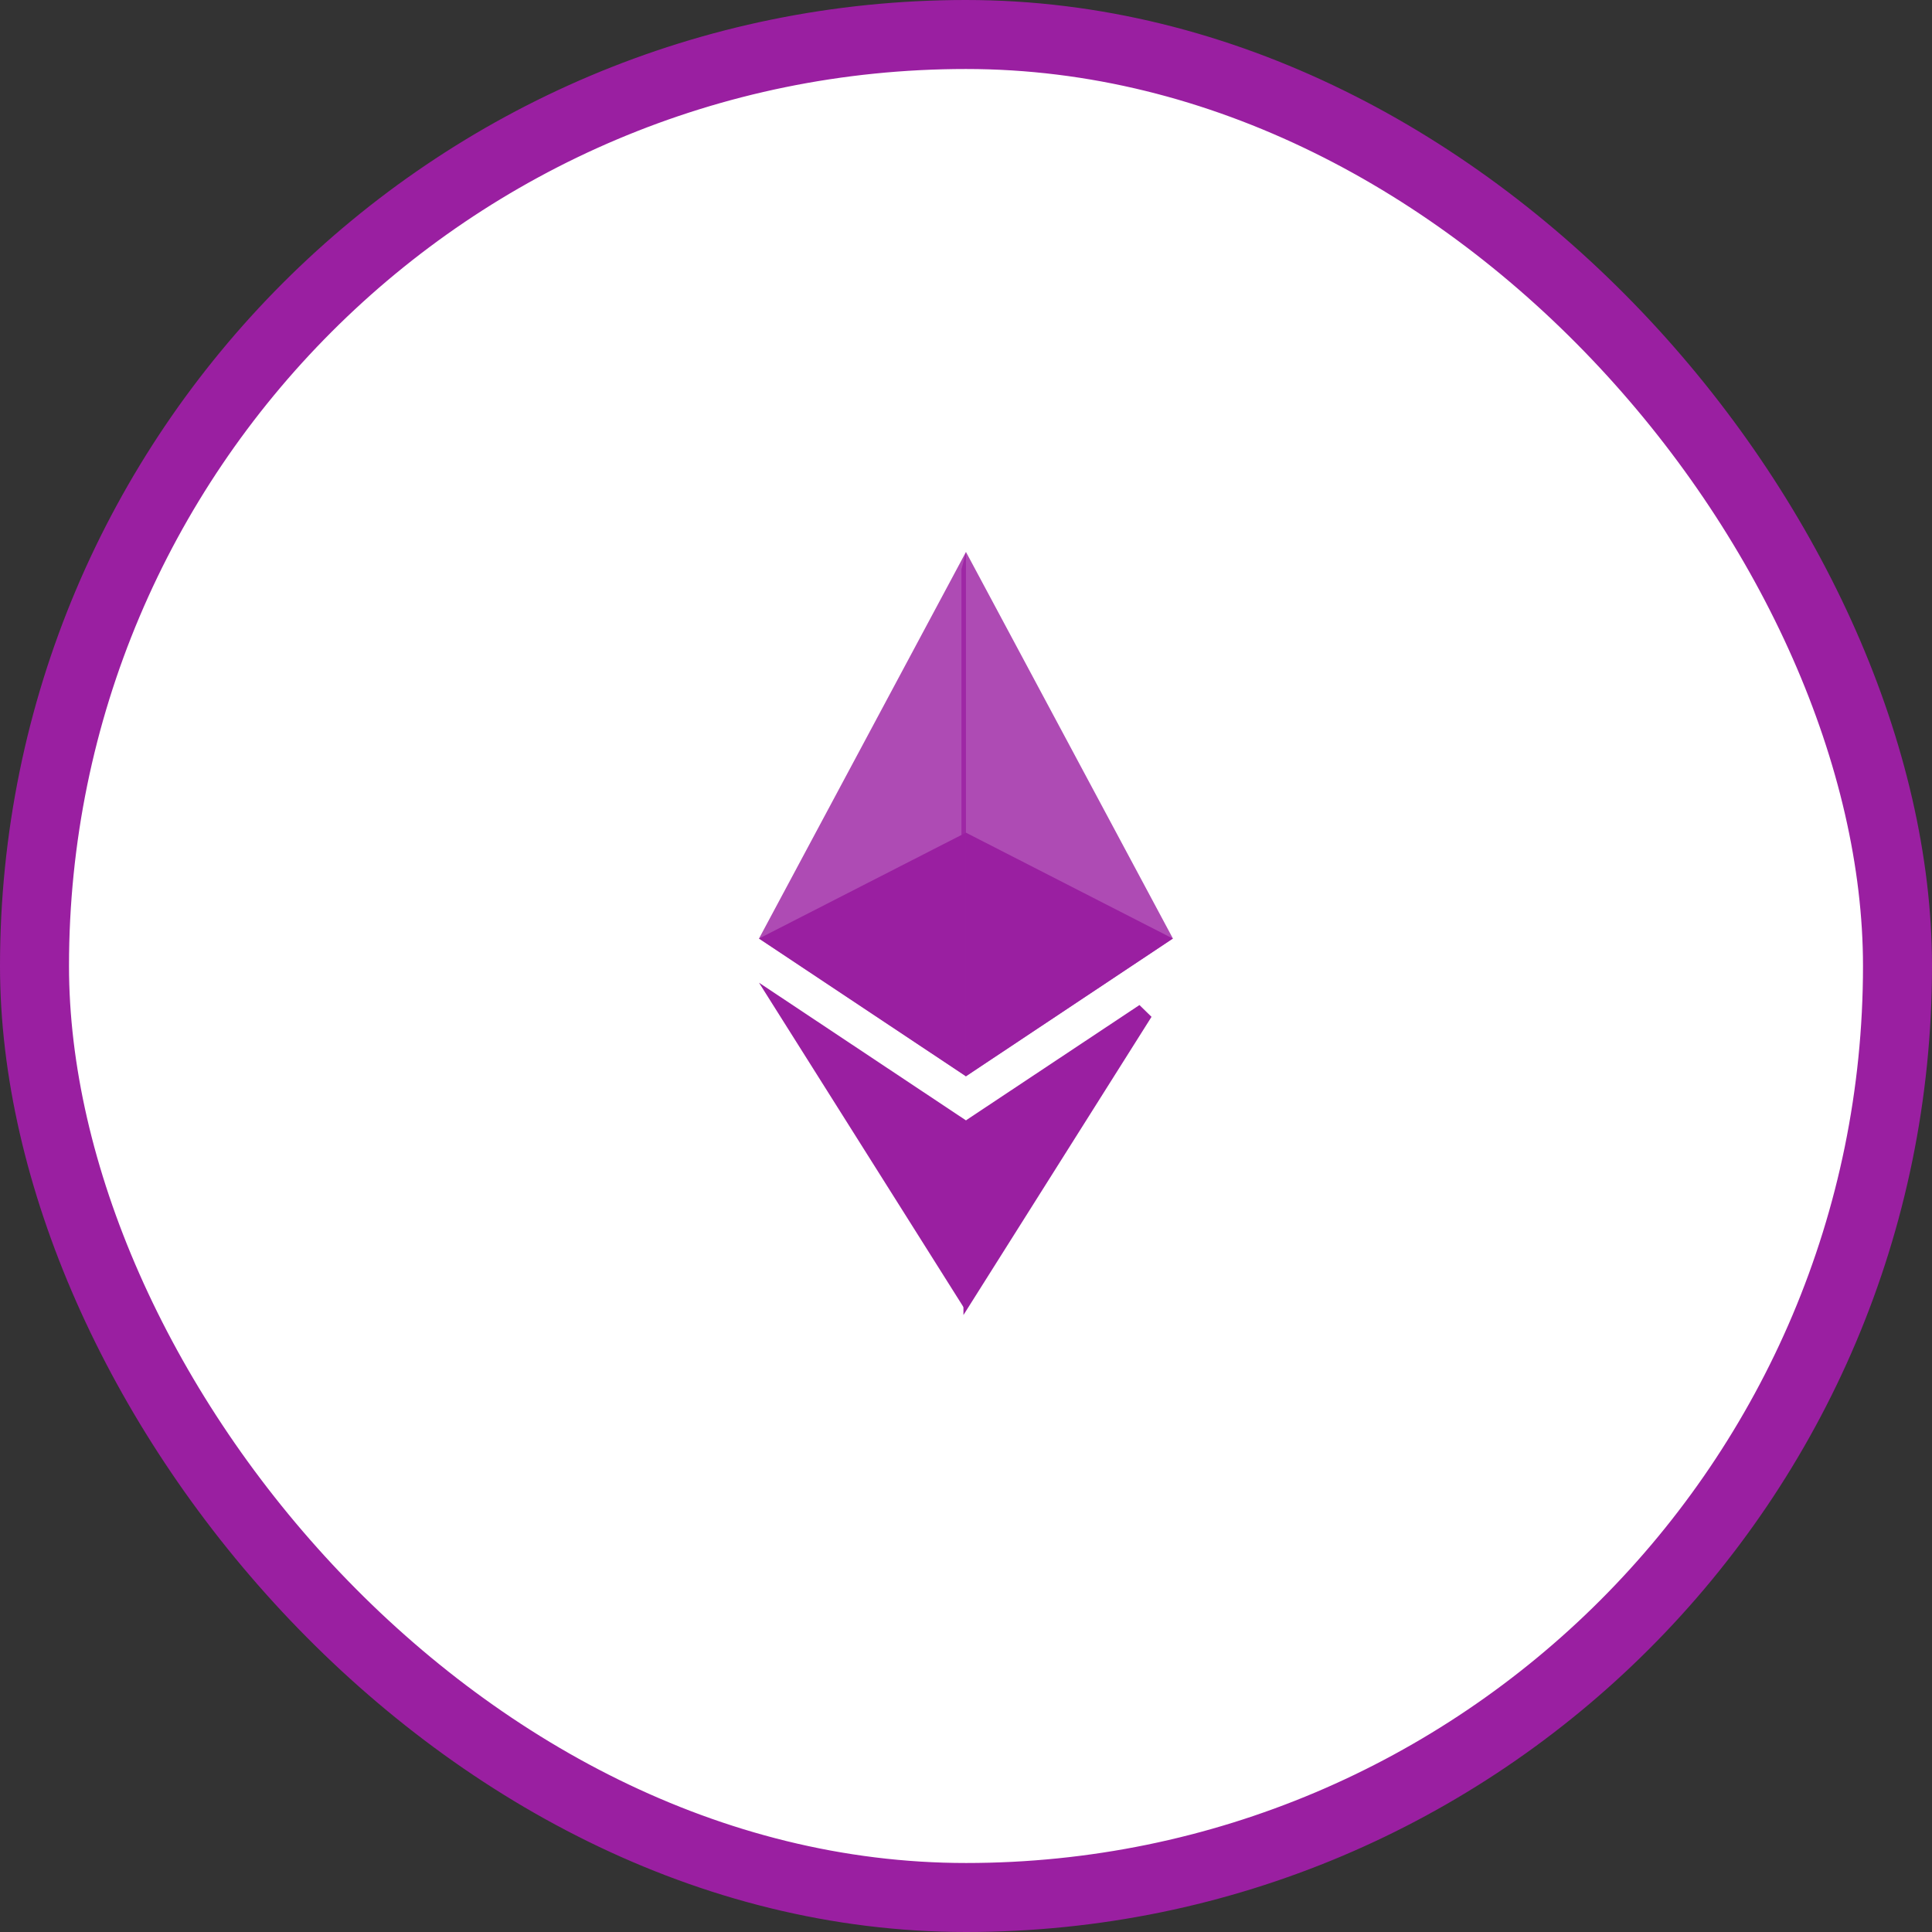 <svg width="28" height="28" viewBox="0 0 28 28" fill="none" xmlns="http://www.w3.org/2000/svg">
<rect x="0" y="0" width="28" height="28" fill="#333333" stroke="none"/>
<g clip-path="url(#clip0_3306_10763)">
<rect x="0.5" y="0.5" width="27" height="27" rx="13.5" fill="white" stroke="#9A1FA1"/>
<path opacity="0.8" d="M14 8L13.934 8.251L13.934 15.524L14 15.598L16.999 13.602L14 8Z" fill="#9A1FA1"/>
<path opacity="0.8" d="M13.999 8L11 13.602L13.999 15.598L13.999 12.067L13.999 8Z" fill="#9A1FA1"/>
<path d="M14.088 18.626L14.088 16.328L16.583 14.67L14.088 18.626Z" fill="#9A1FA1" stroke="#9A1FA1" stroke-width="0.25"/>
<path d="M13.999 19L13.999 16.237L11 14.242L13.999 19Z" fill="#9A1FA1"/>
<path d="M13.998 15.598L16.997 13.602L13.998 12.067L13.998 15.598Z" fill="#9A1FA1"/>
<path d="M13.874 12.272L13.874 15.364L11.247 13.616L13.874 12.272Z" fill="#9A1FA1" stroke="#9A1FA1" stroke-width="0.25"/>
</g>
<defs>
<clipPath id="clip0_3306_10763">
<rect width="28" height="28" fill="white"/>
</clipPath>
</defs>
</svg>
